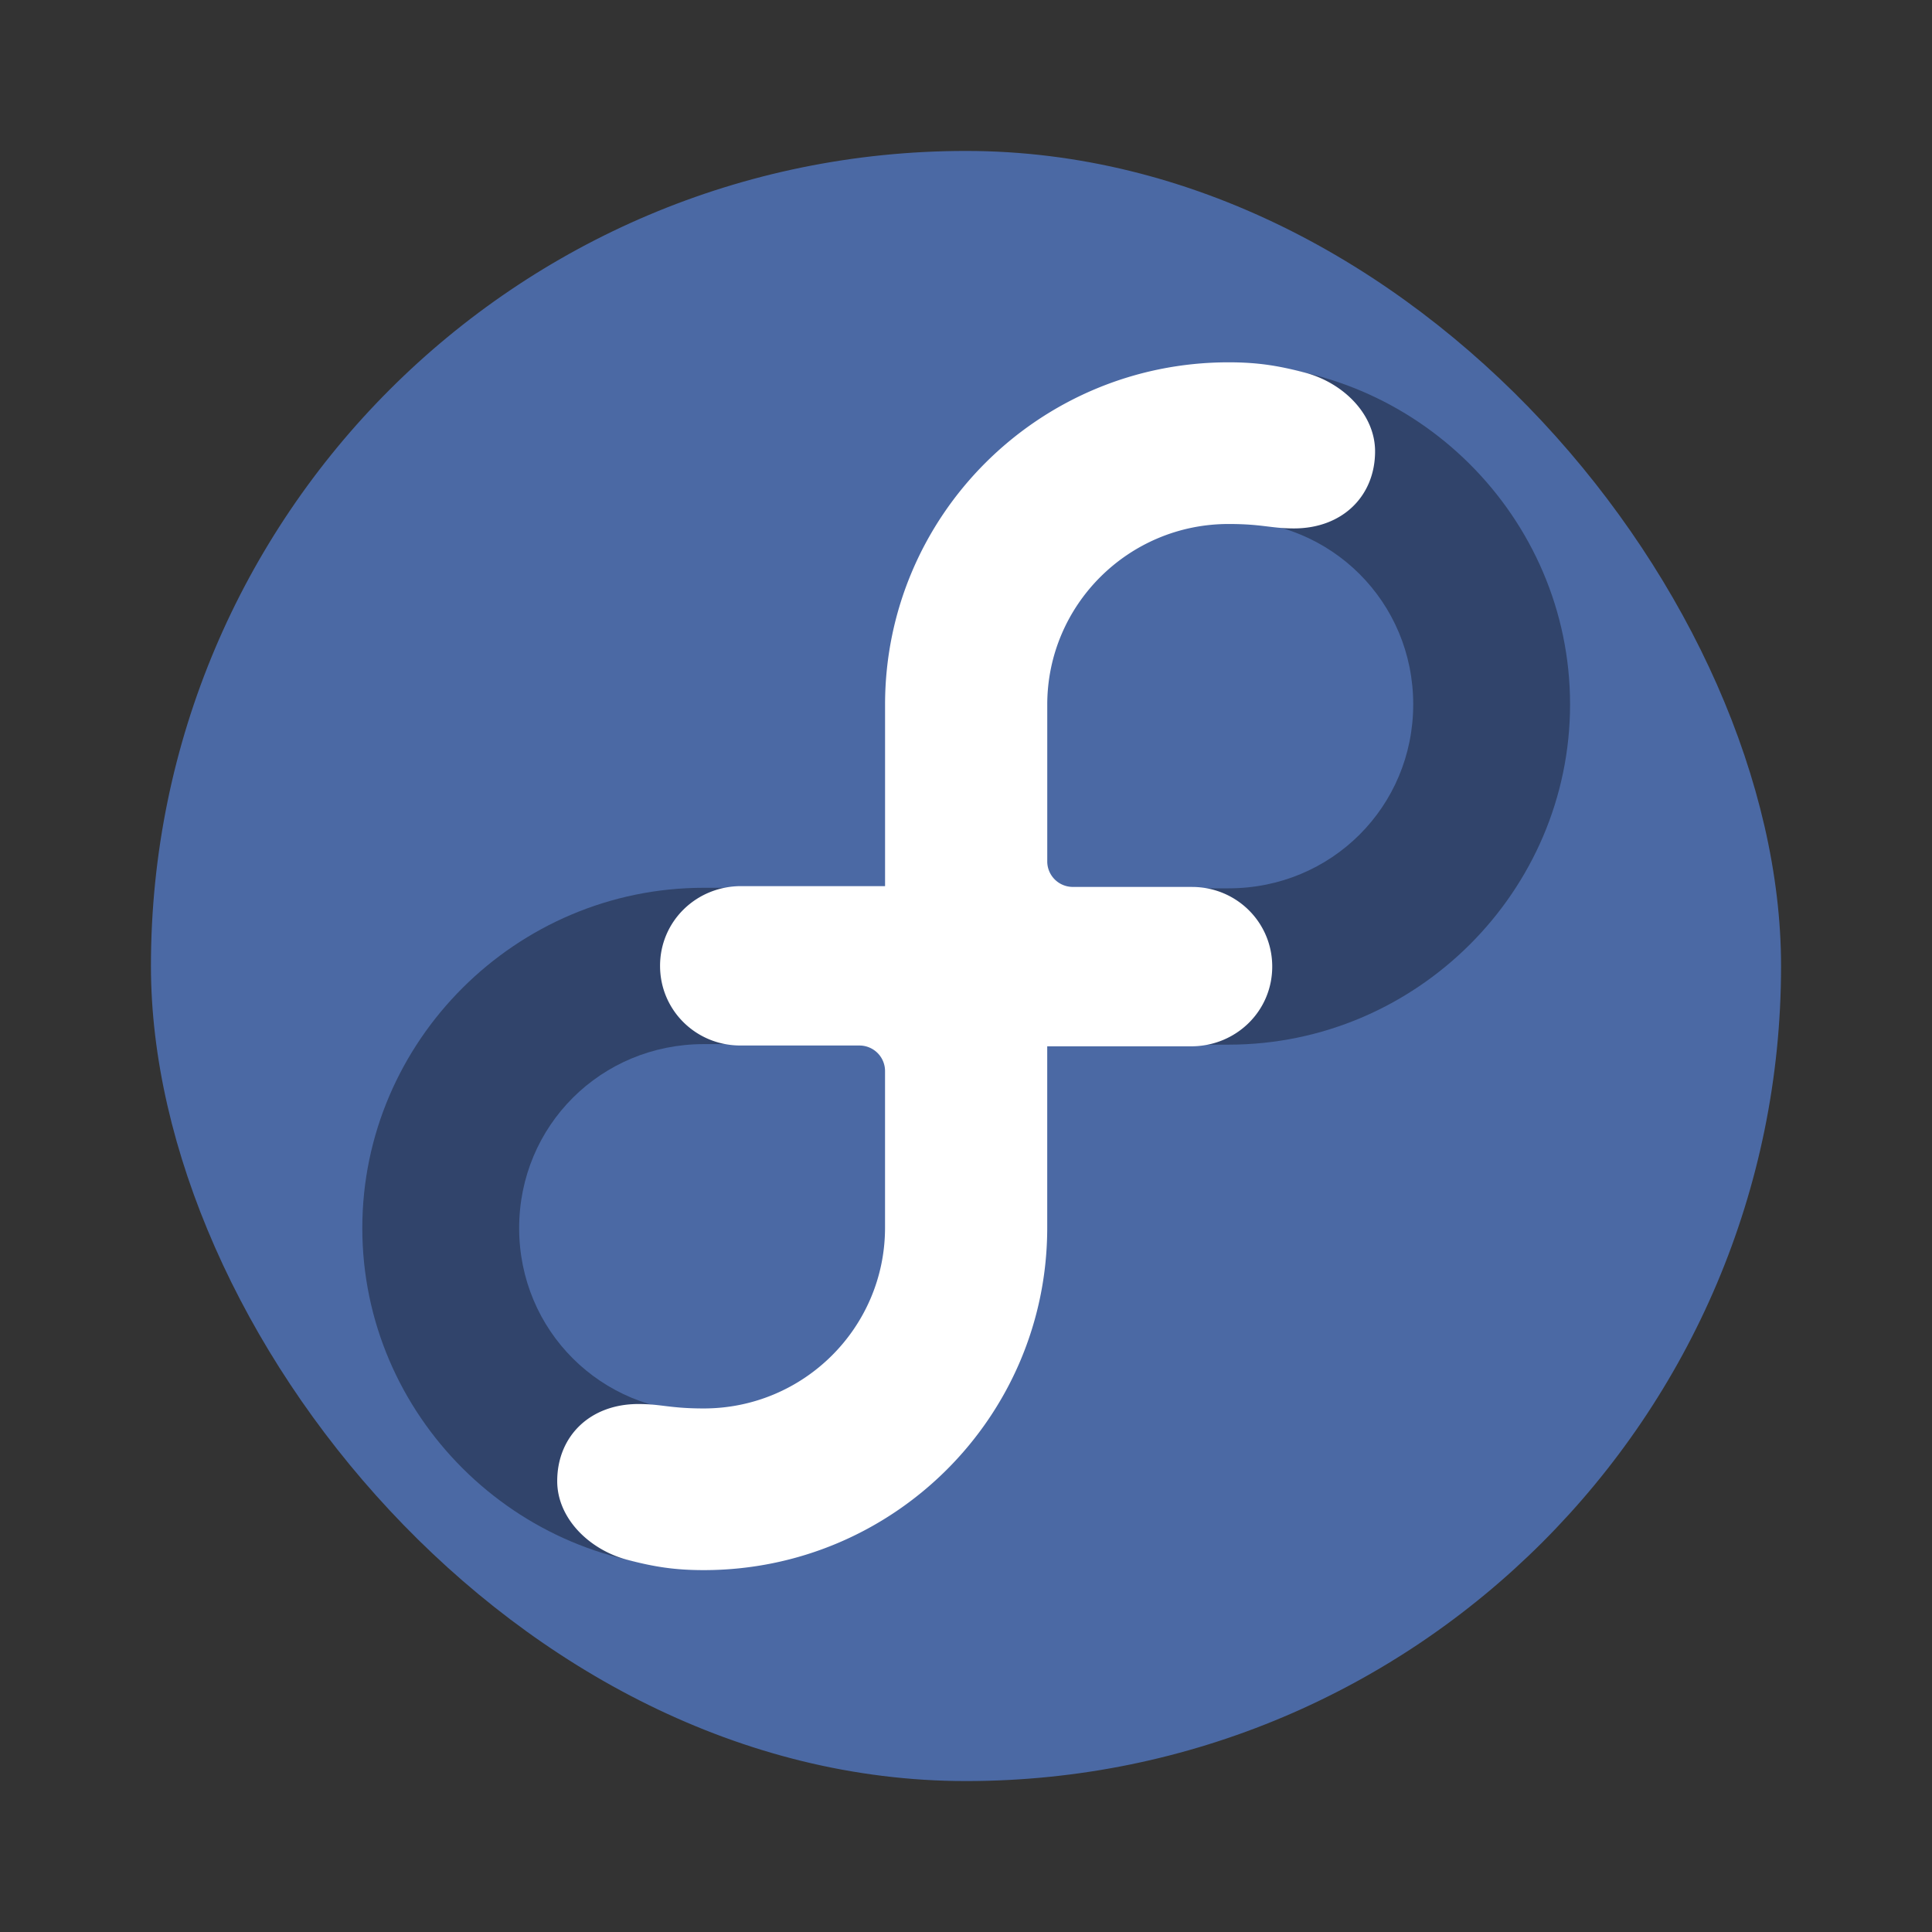 <svg width="64" height="64" version="1.1" xmlns="http://www.w3.org/2000/svg" xmlns:xlink="http://www.w3.org/1999/xlink">
 <rect width="100%" height="100%" fill="#333333" stroke="none"/>
 <rect x="5" y="5" width="54" height="54" rx="27" ry="27" color="#000000" fill="#4b69a4" stroke-width="1.929"/>
 <g transform="matrix(.898 0 0 .895 4.112 2.441)">
  <path d="m21.382 30.132c-6.922 0-12.596 5.674-12.596 12.596 0 6.922 5.674 12.596 12.596 12.596 6.922 0 12.596-5.674 12.596-12.596v-12.596zm0 5.786h6.81v6.81c0 3.791-3.019 6.81-6.81 6.81-3.791 0-6.81-3.019-6.81-6.81 0-3.791 3.019-6.81 6.81-6.81z" color="#000000" color-rendering="auto" dominant-baseline="auto" image-rendering="auto" opacity=".35" shape-rendering="auto" solid-color="#000000" stop-color="#000000" stroke-width="1.929" style="font-feature-settings:normal;font-variant-alternates:normal;font-variant-caps:normal;font-variant-east-asian:normal;font-variant-ligatures:normal;font-variant-numeric:normal;font-variant-position:normal;font-variation-settings:normal;inline-size:0;isolation:auto;mix-blend-mode:normal;shape-margin:0;shape-padding:0;text-decoration-color:#000000;text-decoration-line:none;text-decoration-style:solid;text-indent:0;text-orientation:mixed;text-transform:none;white-space:normal"/>
  <path d="m40.743 10.746c-6.922 0-12.6 5.674-12.6 12.596v12.596h12.6c6.922 0 12.596-5.674 12.596-12.596 0-6.922-5.674-12.596-12.596-12.596zm0 5.786c3.791 0 6.81 3.019 6.81 6.81 0 3.791-3.019 6.81-6.81 6.81h-6.814v-6.81c0-3.791 3.023-6.81 6.814-6.81z" color="#000000" color-rendering="auto" dominant-baseline="auto" image-rendering="auto" opacity=".35" shape-rendering="auto" solid-color="#000000" stop-color="#000000" stroke-width="1.929" style="font-feature-settings:normal;font-variant-alternates:normal;font-variant-caps:normal;font-variant-east-asian:normal;font-variant-ligatures:normal;font-variant-numeric:normal;font-variant-position:normal;font-variation-settings:normal;inline-size:0;isolation:auto;mix-blend-mode:normal;shape-margin:0;shape-padding:0;text-decoration-color:#000000;text-decoration-line:none;text-decoration-style:solid;text-indent:0;text-orientation:mixed;text-transform:none;white-space:normal"/>
  <path id="b" d="m34.052 30.071v12.644c0 6.998-5.674 12.672-12.672 12.672-1.062 0-1.817-0.12-2.8-0.377-1.433-0.375-2.604-1.55-2.604-2.917 0-1.652 1.199-2.854 2.992-2.854 0.853 0 1.163 0.164 2.412 0.164 3.689 0 6.682-2.989 6.689-6.678v-5.812a0.944 0.944 0 0 0-0.945-0.943l-4.394-8.18e-4c-1.637 0-2.96-1.306-2.96-2.947-8.11e-4 -1.652 1.337-2.952 2.991-2.952" fill="#ffffff" shape-rendering="auto" stroke-width=".203"/>
  <use transform="rotate(180 31.061 33.035)" width="1" height="1" fill="#ffffff" xlink:href="#b"/>
 </g>
</svg>
